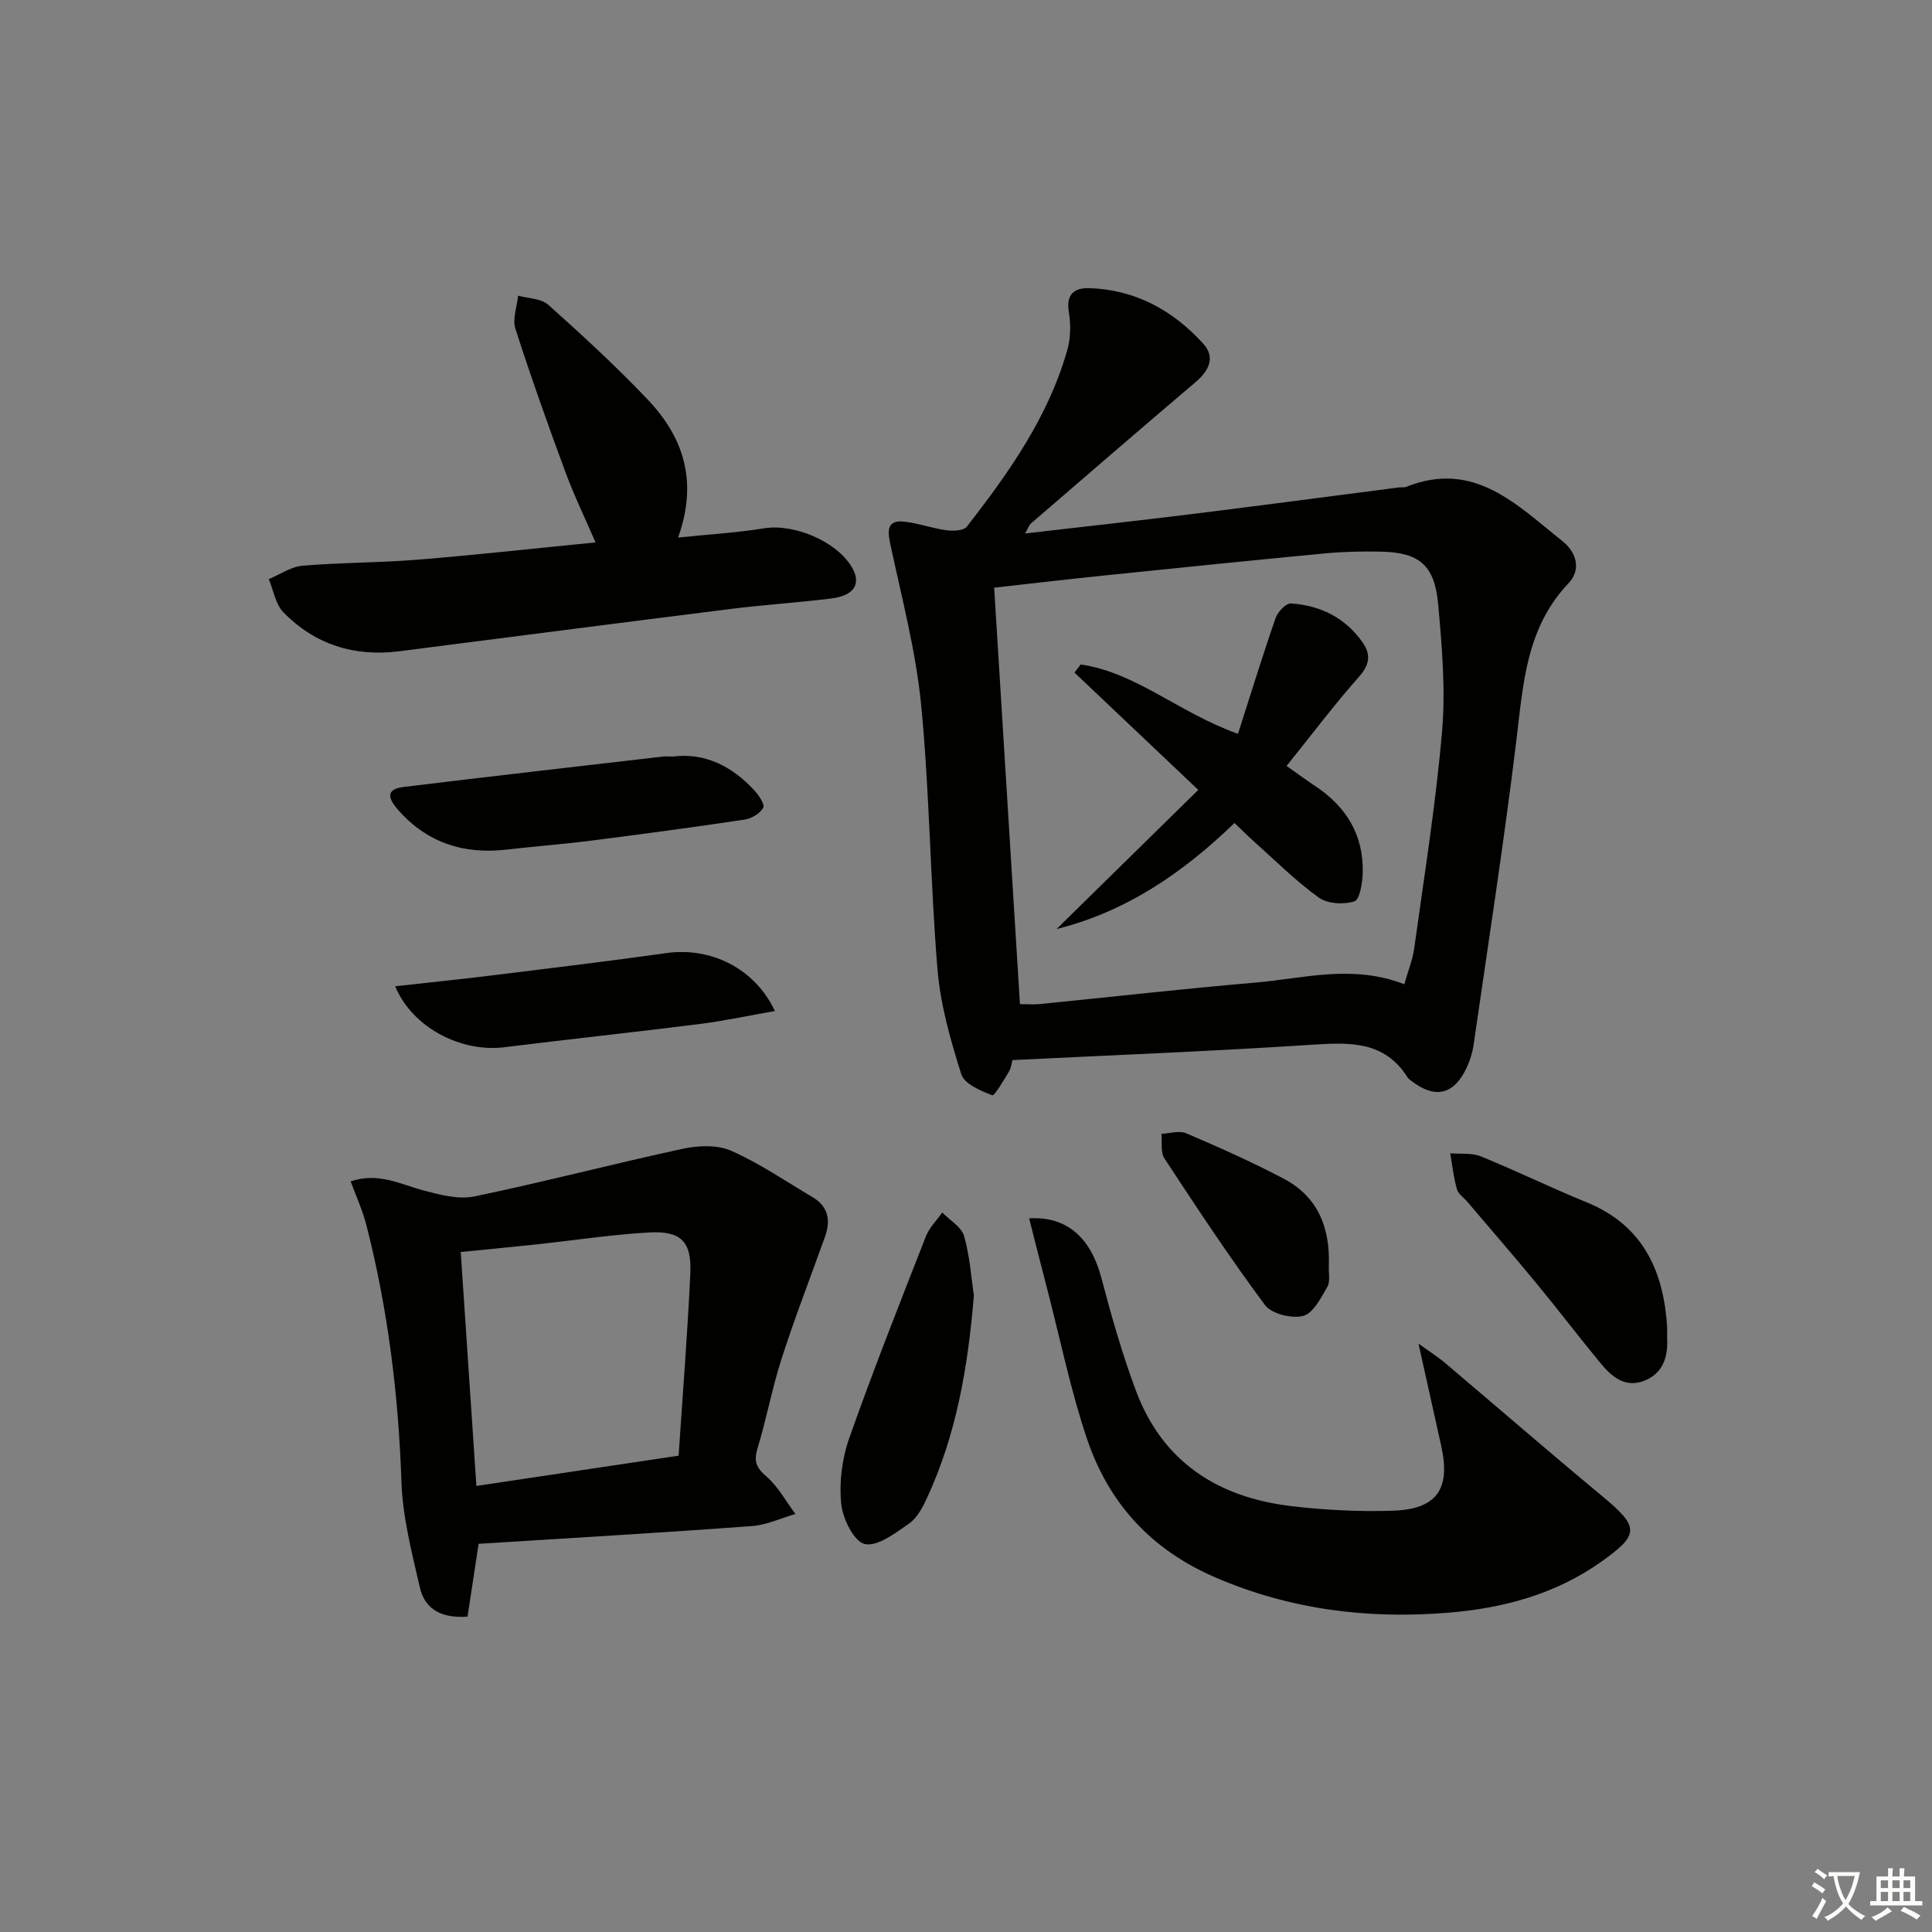<svg enable-background="new 0 0 400 400" viewBox="0 0 400 400" xmlns="http://www.w3.org/2000/svg"><rect x="0" y="0" width="400" height="400" fill="#808080" stroke="none"/><path d="m377.9 391.2c-.2.3-.4.5-.6.8-.7-.6-1.4-1-2.2-1.5.2-.3.4-.5.5-.8.6.4 1.4.8 2.3 1.5zm-1.8 6.1c-.2-.2-.5-.4-.9-.6.4-.6.8-1.2 1.2-1.9s.7-1.3.9-1.9c.3.3.5.5.8.7-.7 1.3-1.4 2.6-2 3.7zm2.2-9c-.3.3-.5.5-.6.8-.6-.6-1.3-1.1-2-1.5.3-.3.5-.5.6-.7.6.5 1.3.9 2 1.4zm.3.2v-.9h2 4.5c-.3 1.3-.6 2.5-1 3.6s-.9 2.1-1.4 3c.4.5 1 1 1.6 1.4s1.2.8 1.9 1.1c-.3.2-.5.4-.8.8-.4-.3-1-.7-1.6-1.2s-1.2-1.1-1.6-1.6c-.5.6-1.1 1.1-1.7 1.6s-1.4.9-2.1 1.4c-.1-.3-.3-.5-.7-.8.6-.2 1.2-.5 1.9-1s1.4-1.1 2-1.8c-.5-.8-.9-1.6-1.2-2.5s-.6-2-.8-3.2c-.4.1-.7.1-1 .1zm2.5 2.7c.3 1 .7 1.7 1 2.2.3-.5.6-1.1 1-2s.6-1.9.9-3h-3.2-.4c.1.9.3 1.8.7 2.8z" fill="#fbfcfa"/><path d="m396.5 388.5v1.5 3.6h1.5v.9c-.4 0-1 0-1.7 0h-7.9c-.5 0-.9 0-1.2 0v-.9h1.3v-3.5c0-.7 0-1.2 0-1.6h2.4c0-.8 0-1.4 0-1.7h1c0 .3-.1.8-.1 1.7h1.5c0-.8 0-1.4 0-1.7h1c0 .3-.1.9-.1 1.7zm-8.2 9.2c-.2-.3-.5-.5-.8-.8.8-.3 1.4-.6 1.9-.9s1-.7 1.4-1.1c.3.3.6.5.9.8-1.6 1-2.8 1.6-3.4 2zm2.6-6.8v-1.6h-1.5v1.6zm0 2.7v-1.9h-1.5v1.9zm2.4-2.7v-1.6h-1.5v1.6zm0 2.7v-1.9h-1.5v1.9zm.2 2 .7-.8c.4.2.9.5 1.6.8s1.3.7 1.8 1c-.3.3-.5.6-.8.8-.4-.3-1.5-1-3.3-1.8zm2-4.7v-1.6h-1.4v1.6zm0 2.7v-1.9h-1.4v1.9z" fill="#fbfcfa"/><g fill="#010100"><path d="m212.23 110.45c12.08-1.4 23.28-2.63 34.47-4.01 14.34-1.78 28.66-3.68 42.98-5.53.49-.06 1.05.06 1.49-.12 14.01-5.6 22.88 3.73 32.3 11.23 2.95 2.35 3.97 5.9 1.23 8.79-8.72 9.19-9.33 20.75-10.74 32.38-2.56 21.08-5.83 42.07-8.86 63.08-.23 1.62-.73 3.26-1.43 4.75-2.66 5.69-6.57 6.57-11.52 2.72-.26-.2-.56-.41-.73-.68-4.74-7.52-11.87-7.27-19.62-6.77-20.57 1.35-41.17 2.15-62.18 3.19-.18.62-.27 1.63-.74 2.4-1.09 1.78-2.98 5.06-3.45 4.88-2.4-.92-5.77-2.34-6.4-4.34-2.23-7.06-4.32-14.36-4.93-21.69-1.51-18.21-1.62-36.55-3.38-54.73-1.1-11.3-4.08-22.43-6.44-33.59-.63-2.96-.36-4.8 3.02-4.4 2.93.34 5.78 1.39 8.7 1.78 1.37.18 3.52.09 4.18-.76 8.7-11.18 16.87-22.72 20.8-36.59.69-2.44.74-5.26.32-7.78-.64-3.75 1.12-5.1 4.26-5 9.5.31 17.27 4.59 23.53 11.46 2.67 2.93 1.16 5.69-1.67 8.09-11.42 9.68-22.73 19.49-34.08 29.26-.21.19-.3.53-1.11 1.98zm78.51 93.33c.76-2.69 1.73-5.02 2.06-7.43 2.06-14.95 4.47-29.87 5.76-44.89.75-8.7-.01-17.6-.8-26.34-.74-8.18-3.95-10.76-11.93-10.91-3.82-.07-7.66 0-11.46.36-15.36 1.46-30.71 3.03-46.06 4.61-7.37.76-14.73 1.63-22.48 2.49 1.79 28.95 3.55 57.41 5.34 86.22 1.27 0 2.75.12 4.2-.02 14.87-1.48 29.72-3.17 44.61-4.44 9.99-.86 20.04-3.83 30.76.35z"/><path d="m99.09 319.63c-.74 4.88-1.5 9.9-2.29 15.07-5.12.39-8.78-1.32-9.86-5.99-1.67-7.24-3.58-14.6-3.83-21.96-.61-18.01-2.8-35.74-7.27-53.17-.77-2.99-2.08-5.83-3.24-8.99 5.78-1.96 10.38.65 15.23 1.92 3.38.89 7.17 1.88 10.44 1.19 14.41-3 28.66-6.74 43.05-9.85 3.21-.69 7.17-.87 10.05.4 5.89 2.6 11.3 6.31 16.88 9.62 3.27 1.94 3.76 4.84 2.55 8.2-2.99 8.35-6.2 16.63-8.93 25.07-1.98 6.14-3.16 12.54-5.03 18.72-.81 2.66-.29 4 1.84 5.83 2.43 2.09 4.04 5.14 6 7.77-3.01.86-5.98 2.28-9.04 2.5-18.7 1.38-37.43 2.47-56.55 3.67zm41.41-18.25c.84-12.61 1.84-25.15 2.42-37.7.31-6.66-1.92-8.89-8.59-8.51-7.59.43-15.14 1.59-22.72 2.41-5.35.57-10.71 1.09-16.22 1.64 1.11 16.52 2.17 32.33 3.24 48.43 13.69-2.06 27.09-4.06 41.87-6.27z"/><path d="m213.07 252.24c8.03-.47 12.84 4.26 14.98 12.42 2.06 7.84 4.3 15.68 7.13 23.27 5.52 14.79 17.02 22.11 32.21 23.9 6.91.82 13.94 1.17 20.89.95 9.2-.28 12.09-4.48 10.12-13.37-1.47-6.61-2.94-13.22-4.72-21.23 2.47 1.78 4.03 2.75 5.42 3.93 10.92 9.24 21.73 18.61 32.74 27.75 7.62 6.32 7.59 7.87-.32 13.48-9.55 6.78-20.4 9.64-31.75 10.56-16.6 1.35-32.7-.63-48.25-7.36-13.31-5.76-22.04-15.42-26.51-28.76-3.37-10.04-5.5-20.49-8.16-30.76-1.24-4.73-2.43-9.48-3.78-14.78z"/><path d="m140.39 111.3c6.69-.7 12.3-1.02 17.82-1.92 6.13-1 14.94 2.65 18.13 8.01 2.06 3.45.57 5.93-4.29 6.53-6.91.85-13.88 1.29-20.79 2.16-22.86 2.86-45.7 5.83-68.55 8.75-9.32 1.19-17.52-1.36-24.06-8.09-1.63-1.67-2.03-4.53-3-6.84 2.34-.97 4.62-2.58 7.02-2.78 7.94-.67 15.94-.6 23.88-1.25 12.04-.98 24.06-2.32 36.75-3.57-2.18-5.05-4.46-9.75-6.26-14.63-3.62-9.8-7.14-19.66-10.33-29.61-.65-2.02.33-4.55.56-6.85 2.11.6 4.77.58 6.24 1.89 7.05 6.3 14.03 12.72 20.54 19.57 7.33 7.7 10.57 16.82 6.34 28.63z"/><path d="m201.63 268.19c-1.23 15.15-3.71 28.99-9.72 41.98-.89 1.93-2.03 4.1-3.68 5.25-2.83 1.97-6.5 4.81-9.18 4.26-2.19-.46-4.58-5.23-4.88-8.29-.45-4.44.14-9.33 1.63-13.56 4.95-14.07 10.46-27.95 15.89-41.84.71-1.82 2.24-3.31 3.39-4.95 1.57 1.61 3.98 2.97 4.53 4.87 1.2 4.26 1.49 8.79 2.02 12.28z"/><path d="m81.82 204.2c6.95-.78 13.33-1.43 19.69-2.21 12.18-1.5 24.36-2.96 36.51-4.67 9.09-1.28 18.25 3.12 22.41 12-5.35.94-10.4 2.03-15.5 2.68-13.49 1.7-27.02 3.14-40.52 4.82-8.97 1.11-19.04-4.06-22.59-12.62z"/><path d="m139.34 156.63c6.52-.83 12.15 1.95 16.79 6.96.94 1.01 2.26 2.94 1.89 3.63-.63 1.18-2.39 2.24-3.81 2.46-10.65 1.6-21.33 3.03-32.02 4.39-5.75.73-11.54 1.16-17.31 1.83-8.85 1.03-16.43-1.4-22.4-8.16-1.7-1.92-3.14-4.29 1.04-4.8 17.92-2.19 35.87-4.23 53.8-6.31.51-.05 1.01 0 2.02 0z"/><path d="m345.17 274.84c0 1.5-.02 2 0 2.5.16 3.8-.99 7.04-4.71 8.52-3.93 1.56-6.73-.77-9.04-3.57-4.54-5.51-8.87-11.19-13.41-16.7-4.65-5.64-9.44-11.15-14.17-16.72-.75-.89-1.91-1.65-2.2-2.66-.68-2.41-.96-4.95-1.39-7.43 2.12.18 4.45-.14 6.33.63 7.36 2.99 14.52 6.5 21.88 9.5 12.2 4.95 16.03 14.93 16.71 25.93z"/><path d="m275.12 262.04c-.07 1.49.34 3.27-.32 4.42-1.33 2.29-2.93 5.46-5.01 5.99-2.36.6-6.52-.42-7.88-2.24-7.32-9.84-14.08-20.1-20.82-30.36-.85-1.29-.45-3.39-.63-5.11 1.72-.07 3.69-.72 5.12-.11 6.84 2.93 13.66 5.96 20.24 9.43 7.09 3.74 9.58 10.22 9.3 17.98z"/><path d="m256.31 151.93c2.59-8.07 5.05-16.07 7.79-23.97.44-1.28 2.16-3.09 3.18-3.02 6.06.4 11.23 2.94 14.81 8.03 1.7 2.41 1.58 4.54-.65 7.06-5.16 5.83-9.86 12.07-15.07 18.55 2.15 1.51 3.98 2.88 5.88 4.13 6.45 4.25 10.07 10.11 9.89 17.92-.05 2.1-.6 5.61-1.73 5.98-2.21.72-5.59.52-7.41-.8-4.82-3.49-9.08-7.76-13.54-11.74-1.23-1.1-2.39-2.27-3.87-3.68-10.59 10.23-22.31 18.33-36.84 21.96 9.9-9.72 19.58-19.22 29.34-28.81-9.22-8.74-17.42-16.51-25.63-24.29.43-.56.86-1.12 1.29-1.68 11.51 1.68 20.22 9.95 32.56 14.36z"/></g></svg>